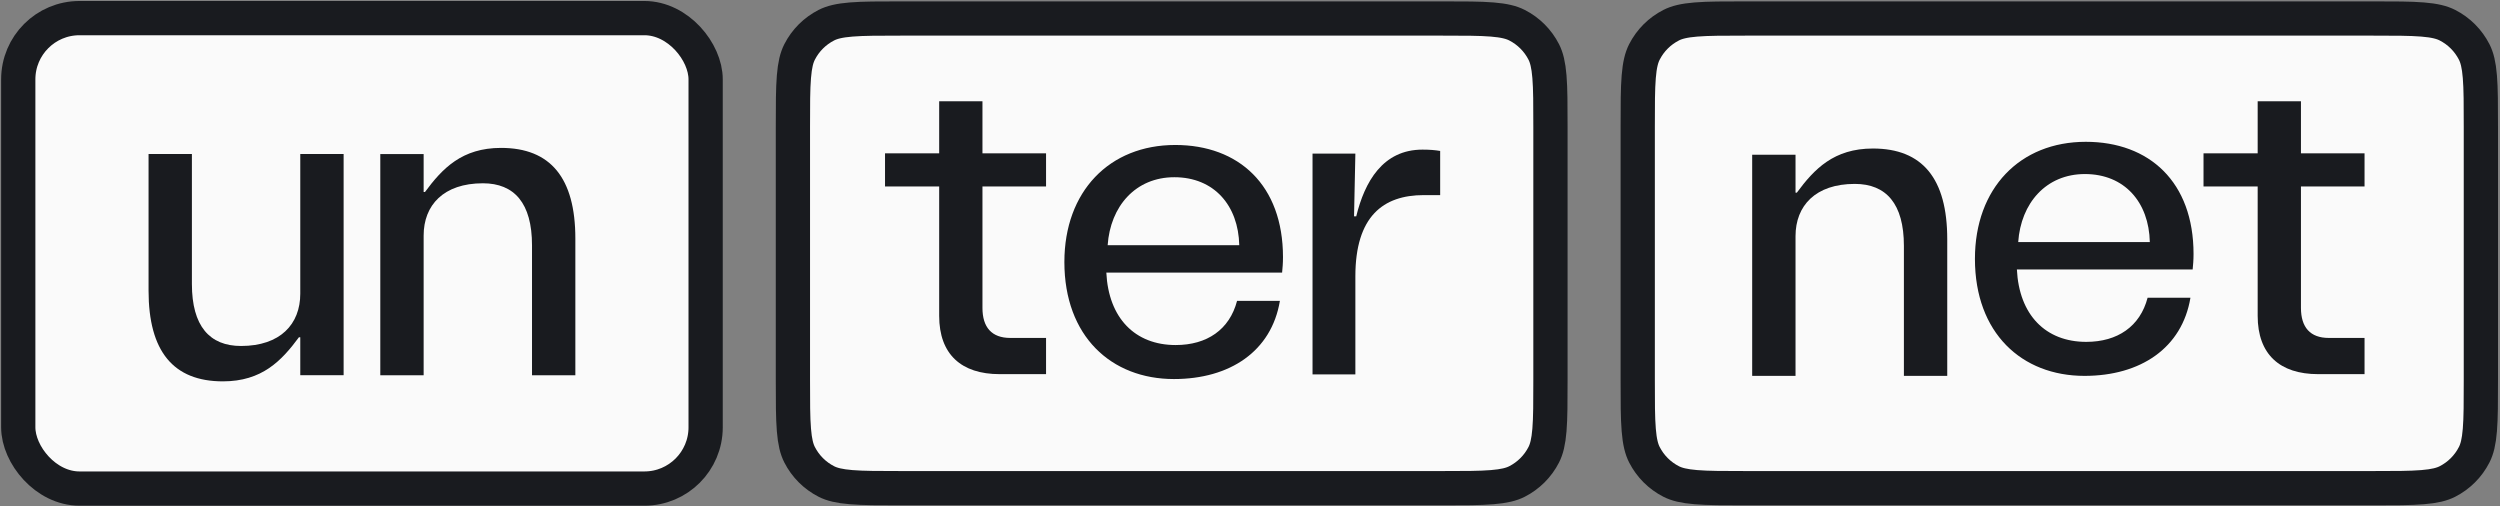 <svg width="1022" height="207" viewBox="0 0 1022 207" fill="none" xmlns="http://www.w3.org/2000/svg">
<rect x="0" y="0" width="1022" height="207" fill="#808080" stroke="none"/>
<style>
.box {
  fill: #fafafa;
}
</style>
<rect x="7.464" y="7.404" width="281" height="192.322" rx="25.05" stroke="#191B1F" stroke-width="14" class="box" />
<path d="M91.108 155.902C70.856 155.902 60.73 143.606 60.73 118.833V62.959H78.45V116.121C78.45 133.299 85.683 141.436 98.522 141.436C114.589 141.436 122.752 132.505 122.752 120.069V62.959H140.473V153.37H122.752V137.863H122.209C115.089 147.505 107.089 155.902 91.108 155.902Z" fill="#191B1F"/>
<path d="M204.828 60.461C225.08 60.461 235.206 72.757 235.206 97.529L235.206 153.404L217.485 153.404L217.485 100.242C217.485 83.064 210.253 74.927 197.414 74.927C181.347 74.927 173.184 83.857 173.184 96.294L173.184 153.404L155.463 153.404L155.463 62.992L173.184 62.992L173.184 78.499L173.726 78.499C180.847 68.857 188.847 60.461 204.828 60.461Z" fill="#191B1F"/>
<path d="M368.421 7.565H589.544C598.635 7.565 605.031 7.57 610.025 7.978C614.936 8.379 617.87 9.135 620.147 10.295C624.86 12.697 628.692 16.529 631.094 21.242C632.254 23.519 633.009 26.453 633.411 31.364C633.819 36.358 633.824 42.754 633.824 51.845V155.285C633.824 164.375 633.819 170.772 633.411 175.765C633.009 180.677 632.254 183.611 631.094 185.887C628.692 190.601 624.86 194.433 620.147 196.835C617.87 197.995 614.936 198.75 610.025 199.151C605.031 199.559 598.635 199.565 589.544 199.565H368.421C359.331 199.565 352.934 199.559 347.941 199.151C343.029 198.75 340.095 197.995 337.819 196.835C333.105 194.433 329.273 190.601 326.872 185.887C325.712 183.611 324.956 180.677 324.555 175.765C324.147 170.772 324.141 164.375 324.141 155.285V51.845C324.141 42.754 324.147 36.358 324.555 31.364C324.956 26.453 325.712 23.519 326.872 21.242C329.273 16.529 333.105 12.697 337.819 10.295C340.095 9.135 343.029 8.379 347.941 7.978C352.934 7.57 359.331 7.565 368.421 7.565Z" stroke="#191B1F" stroke-width="14" class="box"/>
<path d="M479.892 154.955C454.255 154.955 435.118 137.442 435.118 107.111C435.118 78.225 453.533 59.268 480.434 59.268C506.432 59.268 524.486 75.697 524.486 105.125C524.486 107.653 524.305 109.639 524.125 111.444H452.269C453.172 130.04 464.004 141.053 480.614 141.053C493.433 141.053 502.64 134.734 505.709 122.999H523.222C519.792 143.581 502.821 154.955 479.892 154.955ZM452.811 100.251H506.612C506.251 84.002 496.321 72.448 480.073 72.448C464.185 72.448 453.894 84.363 452.811 100.251Z" fill="#191B1F"/>
<path d="M408.669 152.951C392.962 152.951 383.935 144.827 383.935 129.12V76.221H361.797V62.681H383.935V41.405H401.628V62.681H427.626V76.221H401.628V125.87C401.628 133.814 405.419 138.147 413.002 138.147H427.626V152.951H408.669Z" fill="#191B1F"/>
<path d="M536.563 153.058V62.787H554.076L553.534 88.424H554.437C557.867 74.342 565.269 61.163 581.518 61.163C584.407 61.163 586.573 61.343 588.74 61.704V79.758H582.06C565.45 79.758 554.076 88.424 554.076 112.978V153.058H536.563Z" fill="#191B1F"/>
<path d="M713.781 7.565H969.904C978.995 7.565 985.392 7.57 990.385 7.978C995.296 8.379 998.23 9.135 1000.51 10.295C1005.22 12.697 1009.05 16.529 1011.45 21.242C1012.61 23.519 1013.37 26.453 1013.77 31.364C1014.18 36.358 1014.18 42.754 1014.18 51.845V155.285C1014.18 164.375 1014.18 170.772 1013.77 175.765C1013.37 180.677 1012.61 183.611 1011.45 185.887C1009.05 190.601 1005.22 194.433 1000.51 196.835C998.23 197.995 995.296 198.75 990.385 199.151C985.392 199.559 978.995 199.565 969.905 199.565H713.782C704.691 199.565 698.294 199.559 693.301 199.151C688.39 198.75 685.456 197.995 683.179 196.835C678.466 194.433 674.633 190.601 672.232 185.887C671.072 183.611 670.316 180.677 669.915 175.765C669.507 170.772 669.502 164.375 669.502 155.285V51.845C669.502 42.754 669.507 36.358 669.915 31.364C670.316 26.453 671.072 23.519 672.232 21.242C674.633 16.529 678.466 12.697 683.179 10.295C685.456 9.135 688.39 8.379 693.301 7.978C698.294 7.57 704.691 7.565 713.781 7.565Z" stroke="#191B1F" stroke-width="14" class="box" />
<path d="M852.127 153.658C826.49 153.658 807.353 136.145 807.353 105.815C807.353 76.928 825.768 57.971 852.669 57.971C878.667 57.971 896.721 74.4 896.721 103.829C896.721 106.356 896.54 108.342 896.36 110.148H824.504C825.407 128.743 836.24 139.756 852.849 139.756C865.668 139.756 874.876 133.437 877.945 121.702H895.457C892.027 142.284 875.056 153.658 852.127 153.658ZM825.046 98.954H878.847C878.486 82.705 868.557 71.151 852.308 71.151C836.42 71.151 826.129 83.066 825.046 98.954Z" fill="#191B1F"/>
<path d="M947.67 152.951C931.963 152.951 922.936 144.827 922.936 129.12V76.221H900.798V62.681H922.936V41.405H940.629V62.681H966.627V76.221H940.629V125.87C940.629 133.814 944.42 138.147 952.003 138.147H966.627V152.951H947.67Z" fill="#191B1F"/>
<path d="M765.655 60.713C785.908 60.713 796.034 73.009 796.034 97.782L796.034 153.656H778.313L778.313 100.494C778.313 83.316 771.08 75.179 758.242 75.179C742.174 75.179 734.011 84.11 734.011 96.546L734.011 153.656H716.291L716.291 63.245L734.011 63.245L734.011 78.752H734.554C741.674 69.11 749.674 60.713 765.655 60.713Z" fill="#191B1F"/>
</svg>
